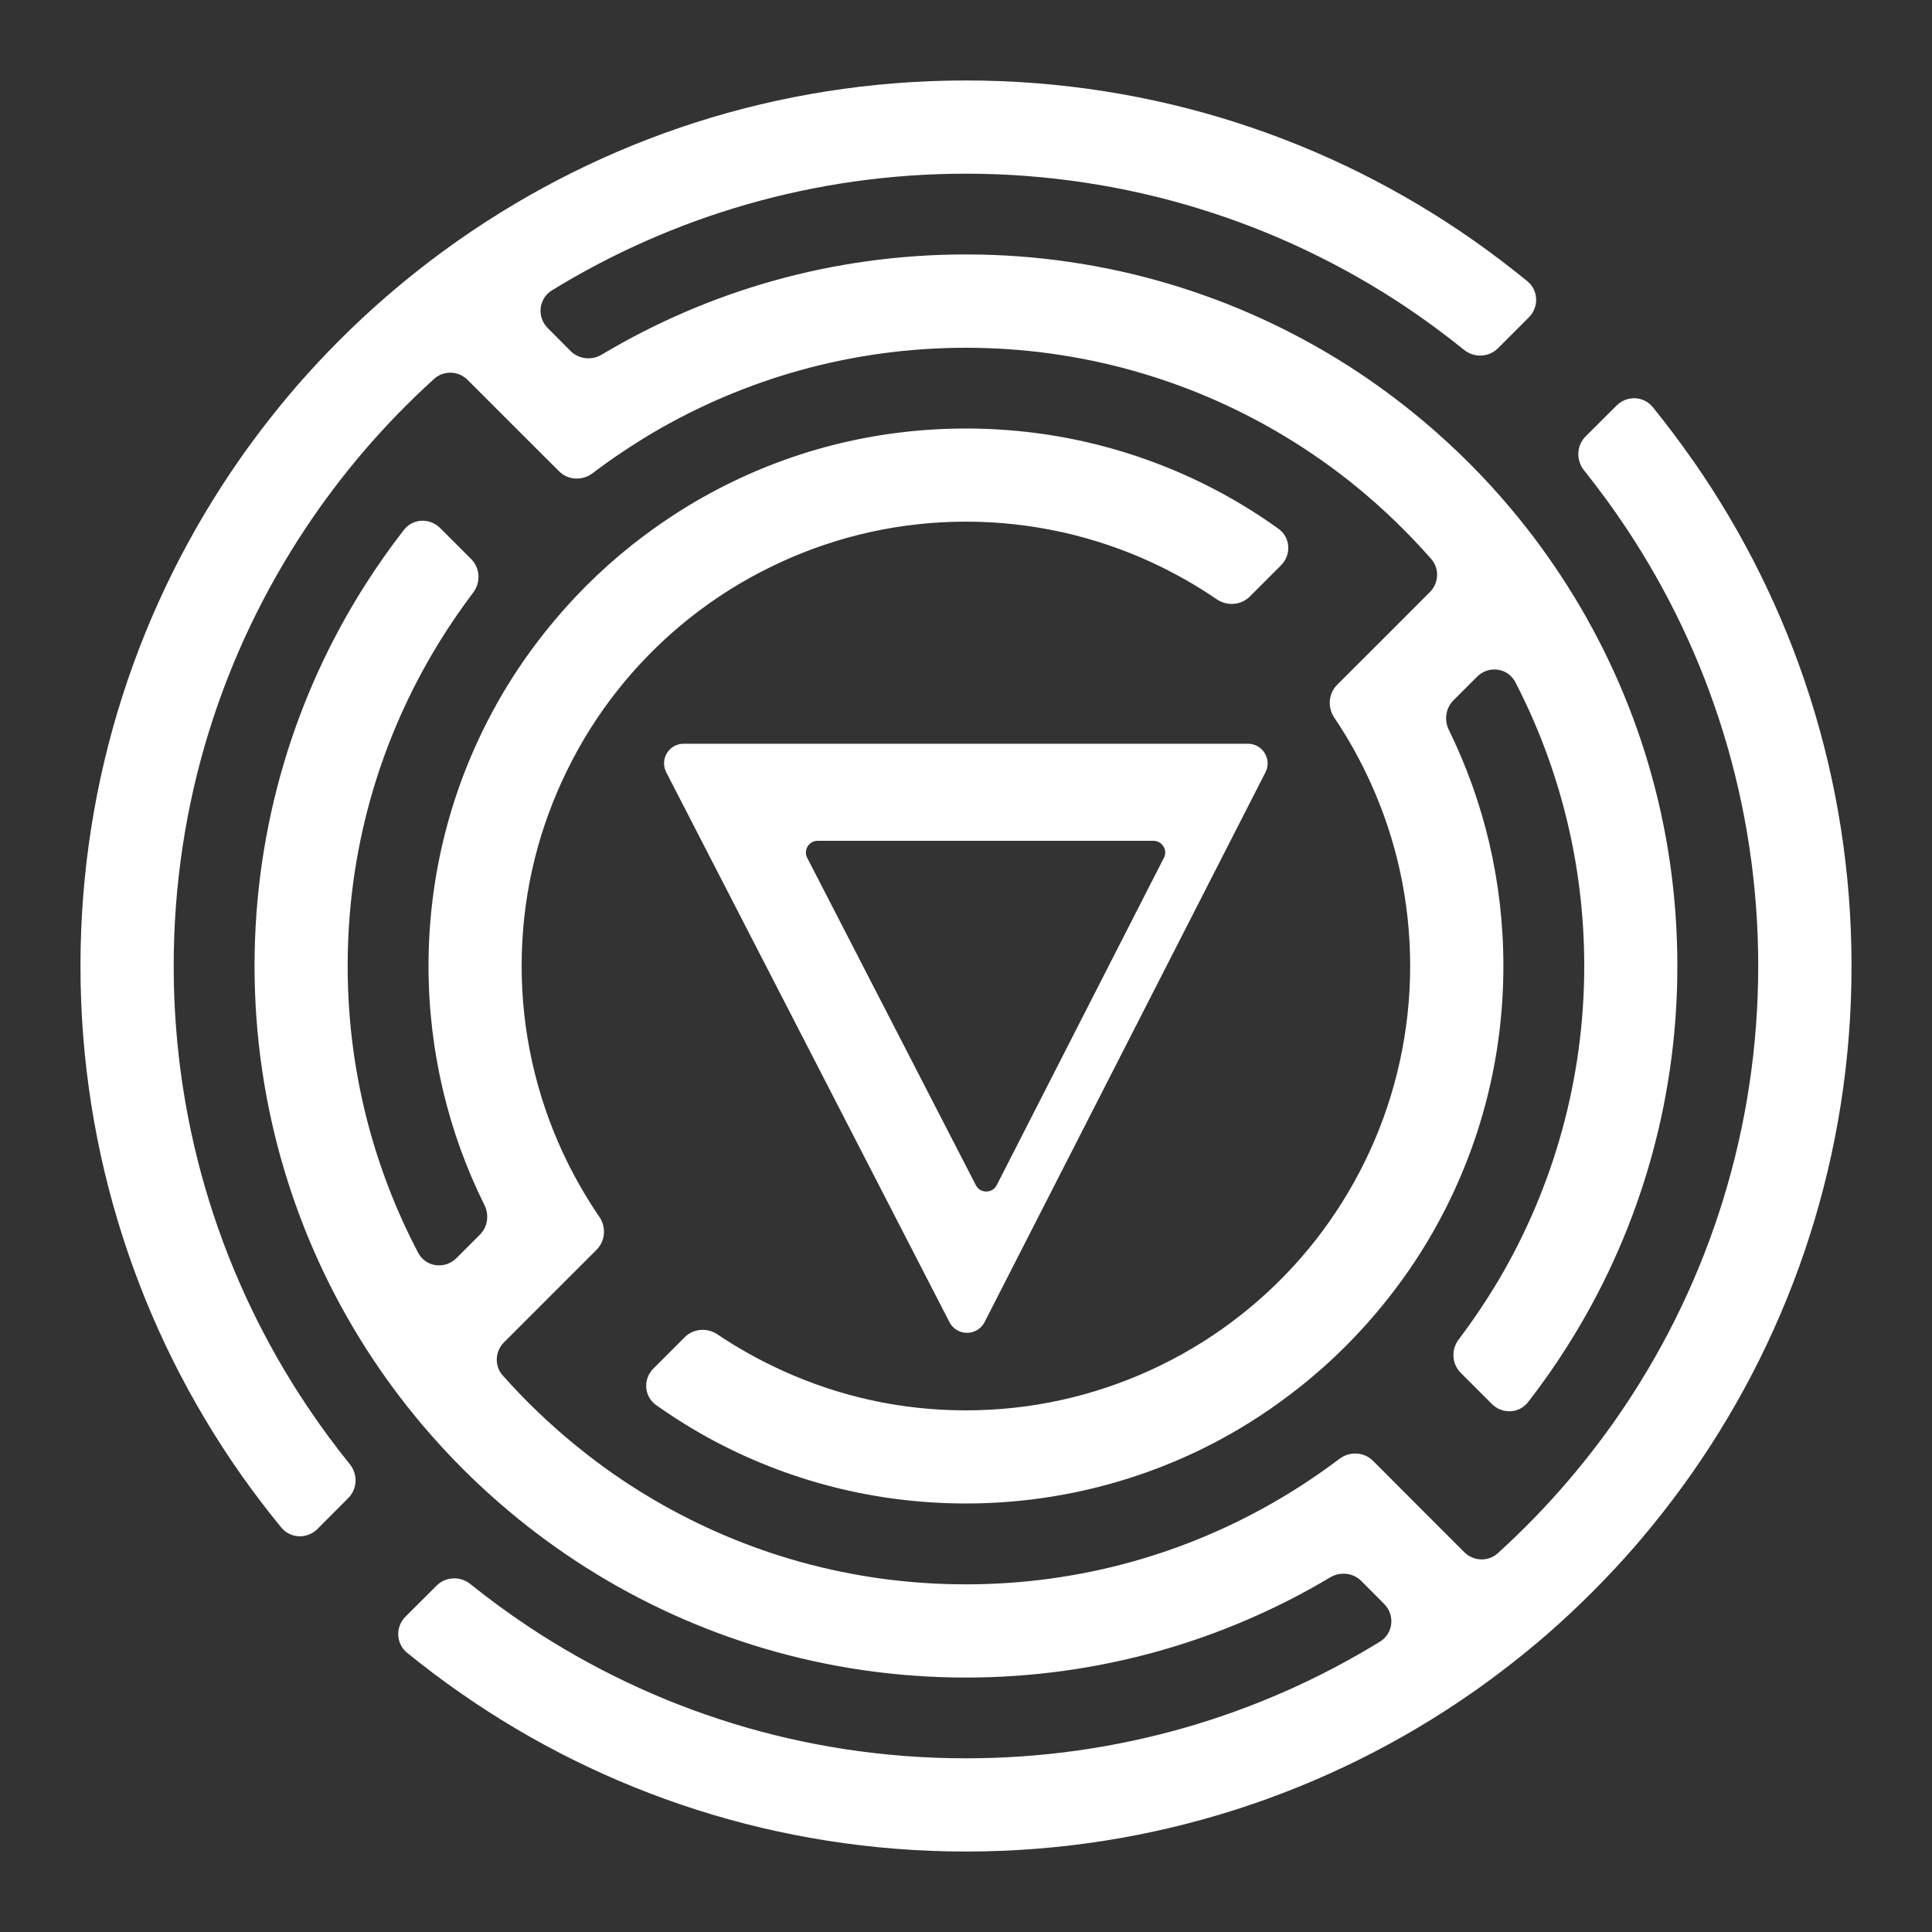 <svg width="20" height="20" viewBox="0 0 20 20" fill="none" xmlns="http://www.w3.org/2000/svg">
<rect x="0" y="0" width="20" height="20" fill="#333333" stroke="none"/>
<g clip-path="url(#clip0_239_3616)">
<path fill-rule="evenodd" clip-rule="evenodd" d="M3.184 14.564L3.184 14.564L3.184 14.564C2.309 13.259 1.798 11.689 1.798 10C1.798 8.311 2.306 6.753 3.175 5.451C3.356 5.18 3.553 4.921 3.763 4.674C3.991 4.408 4.235 4.157 4.494 3.922C4.594 3.832 4.746 3.838 4.841 3.933L5.266 4.358L5.787 4.878C5.88 4.972 6.029 4.979 6.134 4.899C6.332 4.749 6.54 4.61 6.755 4.482C7.707 3.922 8.815 3.6 9.999 3.6C11.183 3.6 12.303 3.925 13.257 4.491C13.539 4.658 13.808 4.846 14.059 5.053C14.331 5.277 14.585 5.523 14.817 5.788C14.903 5.887 14.895 6.036 14.802 6.129L14.371 6.561L13.841 7.09C13.751 7.181 13.741 7.324 13.813 7.43C13.957 7.643 14.083 7.87 14.19 8.107C14.452 8.684 14.598 9.325 14.598 10C14.598 10.676 14.449 11.328 14.183 11.91C14.044 12.214 13.873 12.501 13.674 12.766C13.415 13.11 13.109 13.416 12.764 13.675C12.5 13.875 12.213 14.045 11.909 14.184C11.327 14.45 10.681 14.6 9.999 14.6C9.317 14.6 8.683 14.453 8.105 14.191C7.869 14.084 7.642 13.958 7.428 13.814C7.322 13.742 7.179 13.752 7.089 13.842L6.764 14.167C6.655 14.276 6.666 14.456 6.792 14.545C6.981 14.679 7.179 14.802 7.384 14.912C8.164 15.328 9.053 15.564 9.999 15.564C10.945 15.564 11.846 15.325 12.629 14.904C12.919 14.748 13.194 14.566 13.451 14.362C13.789 14.095 14.094 13.789 14.361 13.452C14.565 13.195 14.747 12.921 14.903 12.629C15.324 11.846 15.563 10.951 15.563 10C15.563 9.117 15.359 8.292 14.998 7.555C14.948 7.453 14.966 7.33 15.046 7.25L15.29 7.006C15.409 6.886 15.609 6.912 15.687 7.062C16.142 7.942 16.4 8.94 16.4 10C16.4 11.178 16.078 12.292 15.518 13.244C15.39 13.459 15.252 13.666 15.101 13.865C15.021 13.97 15.028 14.119 15.122 14.212L15.444 14.534C15.551 14.641 15.726 14.634 15.819 14.514C15.961 14.331 16.095 14.142 16.219 13.945C16.944 12.805 17.364 11.451 17.364 10C17.364 8.548 16.948 7.205 16.228 6.068C16.053 5.792 15.861 5.528 15.652 5.279C15.377 4.949 15.072 4.644 14.744 4.367C14.496 4.158 14.234 3.964 13.959 3.788C12.815 3.058 11.457 2.634 9.999 2.634C8.616 2.634 7.331 3.013 6.229 3.671C6.125 3.733 5.993 3.719 5.907 3.634L5.671 3.397C5.556 3.282 5.575 3.091 5.713 3.006C6.961 2.24 8.428 1.798 9.999 1.798C11.682 1.798 13.258 2.309 14.563 3.184C14.767 3.321 14.964 3.467 15.155 3.621C15.259 3.706 15.412 3.7 15.507 3.605L15.827 3.285C15.932 3.179 15.927 3.006 15.812 2.912C15.632 2.765 15.447 2.624 15.256 2.49C13.768 1.446 11.955 0.833 9.999 0.833C8.043 0.833 6.241 1.443 4.755 2.481C4.489 2.667 4.233 2.867 3.989 3.079C3.664 3.361 3.361 3.665 3.079 3.988C2.867 4.233 2.667 4.489 2.481 4.755C1.443 6.242 0.833 8.051 0.833 10.001C0.833 11.951 1.446 13.77 2.49 15.258C2.624 15.449 2.765 15.634 2.912 15.813C3.006 15.928 3.179 15.934 3.285 15.829L3.605 15.508C3.7 15.413 3.706 15.261 3.621 15.157C3.467 14.966 3.321 14.769 3.185 14.565C3.185 14.565 3.184 14.565 3.184 14.565L3.184 14.564ZM17.527 4.77C17.527 4.77 17.527 4.77 17.527 4.77C17.394 4.579 17.255 4.394 17.109 4.214C17.014 4.098 16.841 4.092 16.735 4.198L16.414 4.518C16.319 4.613 16.314 4.765 16.398 4.869C16.551 5.061 16.697 5.259 16.833 5.464C17.698 6.763 18.201 8.323 18.201 10C18.201 11.678 17.694 13.248 16.824 14.55C16.643 14.821 16.446 15.08 16.236 15.326C16.009 15.592 15.764 15.844 15.505 16.079C15.406 16.169 15.253 16.163 15.158 16.068L14.733 15.643L14.213 15.122C14.119 15.029 13.971 15.022 13.866 15.102C13.667 15.252 13.46 15.391 13.244 15.518C12.293 16.078 11.185 16.401 10 16.401C8.816 16.401 7.719 16.082 6.771 15.527C6.488 15.361 6.218 15.174 5.965 14.967C5.692 14.745 5.437 14.501 5.204 14.238C5.116 14.139 5.124 13.989 5.217 13.896L5.648 13.465L6.176 12.937C6.267 12.846 6.277 12.702 6.204 12.596C6.059 12.384 5.932 12.16 5.823 11.925C5.553 11.339 5.4 10.687 5.4 10C5.4 9.312 5.55 8.672 5.816 8.09C5.955 7.786 6.125 7.499 6.325 7.234C6.584 6.89 6.89 6.584 7.234 6.325C7.499 6.125 7.786 5.955 8.09 5.816C8.671 5.55 9.318 5.4 10 5.4C10.682 5.4 11.339 5.552 11.925 5.823C12.16 5.932 12.384 6.059 12.596 6.204C12.702 6.276 12.846 6.267 12.937 6.176L13.261 5.852C13.37 5.743 13.36 5.564 13.235 5.474C13.047 5.339 12.85 5.215 12.645 5.104C11.858 4.678 10.957 4.436 10 4.436C9.042 4.436 8.153 4.675 7.37 5.096C7.079 5.252 6.805 5.435 6.547 5.638C6.21 5.905 5.905 6.211 5.638 6.548C5.434 6.805 5.252 7.079 5.096 7.371C4.675 8.154 4.436 9.049 4.436 10C4.436 10.884 4.644 11.729 5.015 12.475C5.066 12.577 5.048 12.701 4.968 12.781L4.725 13.024C4.606 13.143 4.407 13.118 4.329 12.969C3.863 12.082 3.599 11.072 3.599 10C3.599 8.81 3.921 7.708 4.482 6.756C4.609 6.541 4.748 6.334 4.898 6.135C4.978 6.03 4.971 5.881 4.878 5.788L4.556 5.466C4.449 5.359 4.273 5.366 4.181 5.486C4.038 5.669 3.905 5.859 3.78 6.055C3.055 7.195 2.635 8.549 2.635 10C2.635 11.452 3.058 12.816 3.789 13.96C3.965 14.235 4.158 14.497 4.368 14.746C4.645 15.074 4.95 15.378 5.28 15.653C5.529 15.862 5.793 16.054 6.069 16.229C7.207 16.949 8.555 17.366 10 17.366C11.372 17.366 12.667 16.987 13.77 16.329C13.874 16.267 14.007 16.281 14.092 16.366L14.328 16.603C14.443 16.718 14.424 16.909 14.286 16.994C13.039 17.76 11.572 18.202 10 18.202C8.317 18.202 6.764 17.698 5.464 16.834C5.259 16.697 5.061 16.552 4.869 16.398C4.765 16.314 4.613 16.32 4.519 16.415L4.197 16.736C4.092 16.841 4.098 17.015 4.214 17.109C4.394 17.256 4.579 17.395 4.77 17.528C6.253 18.561 8.056 19.167 10.001 19.167C11.946 19.167 13.759 18.557 15.245 17.519C15.511 17.333 15.767 17.133 16.012 16.921C16.336 16.639 16.639 16.335 16.921 16.012C17.133 15.767 17.333 15.511 17.519 15.245C18.557 13.759 19.167 11.951 19.167 10.001C19.167 8.051 18.561 6.254 17.528 4.77C17.528 4.77 17.528 4.77 17.527 4.77ZM7.078 7.699H12.918V7.699C13.071 7.699 13.169 7.86 13.1 7.995L10.192 13.687C10.116 13.834 9.905 13.834 9.829 13.687L6.897 7.995C6.827 7.859 6.926 7.699 7.078 7.699ZM10.318 12.269L12.048 8.881L12.049 8.88C12.09 8.8 12.031 8.704 11.94 8.704H8.464C8.374 8.704 8.315 8.8 8.356 8.88L10.102 12.269C10.147 12.357 10.273 12.356 10.318 12.269Z" fill="white"/>
</g>
<defs>
<clipPath id="clip0_239_3616">
<rect width="20" height="20" fill="white"/>
</clipPath>
</defs>
</svg>
